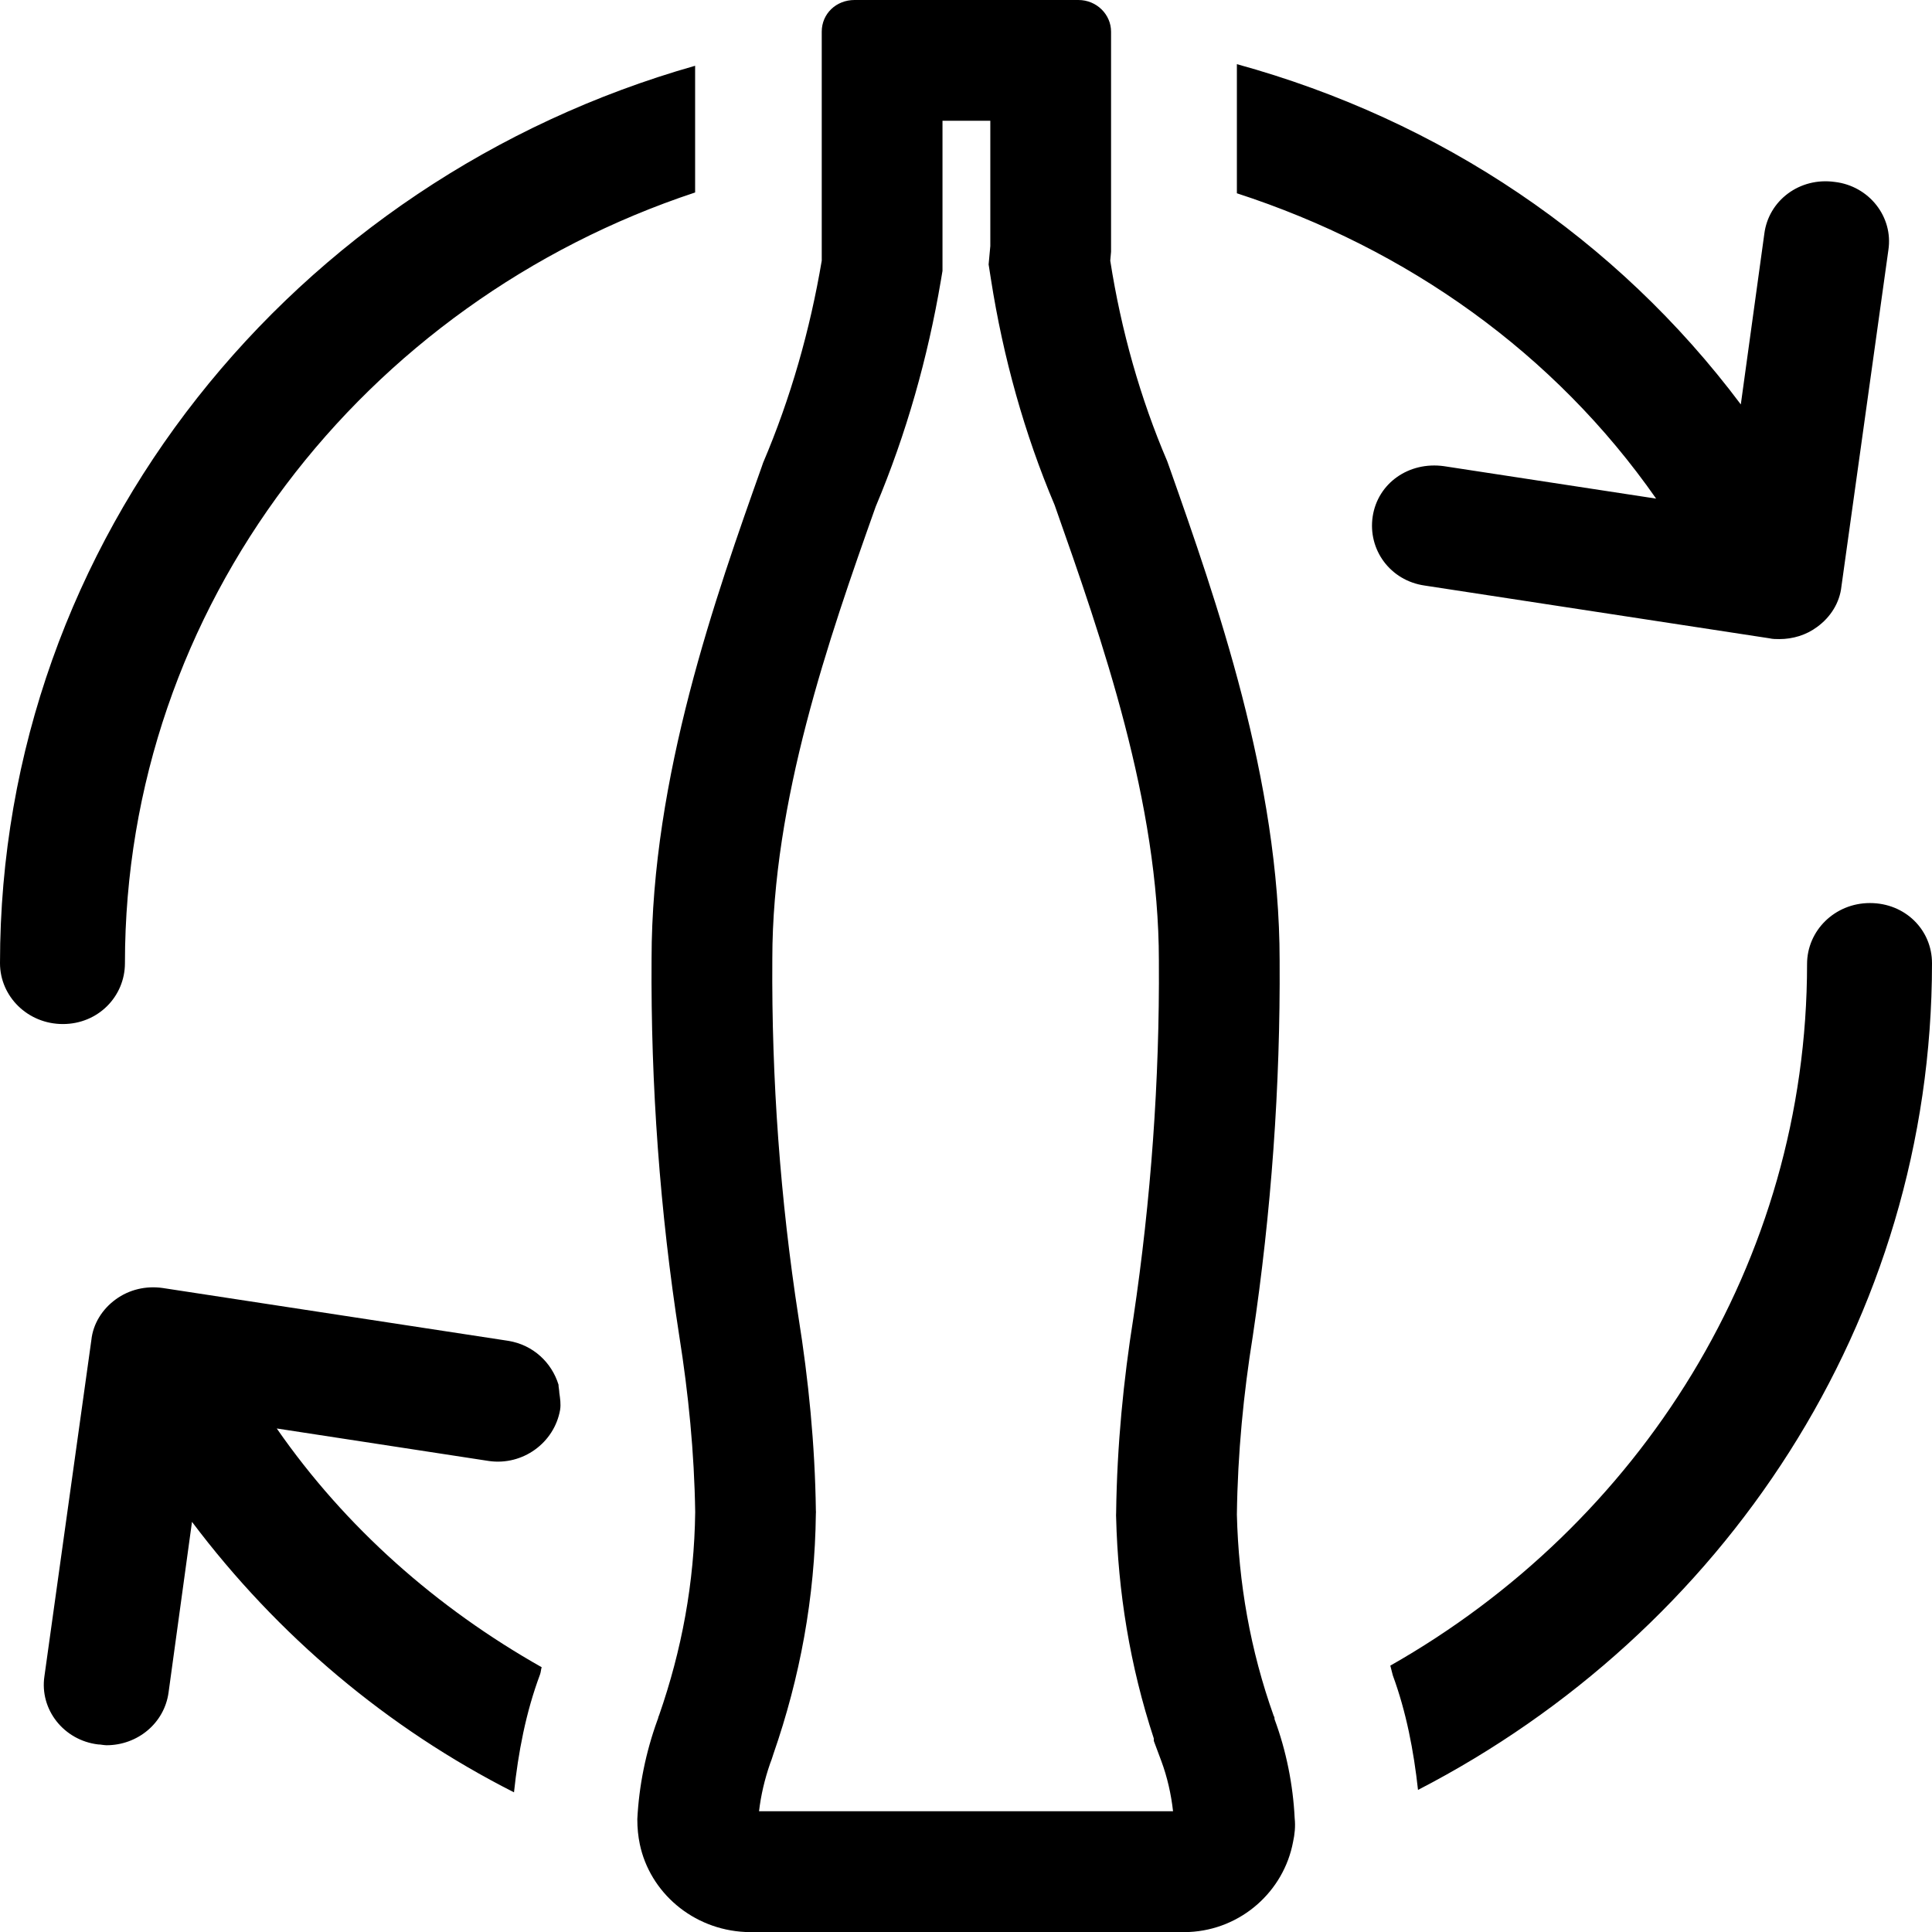 <svg xmlns="http://www.w3.org/2000/svg" viewBox="0 0 24 24"><path fill="currentColor" d="M17.615 22.235C21.406 20.277 24 16.414 24 11.965 24 11.551 23.667 11.218 23.229 11.218 22.792 11.218 22.448 11.561 22.448 11.975 22.448 15.687 20.365 18.936 17.271 20.691L17.302 20.812C17.469 21.266 17.562 21.75 17.615 22.235zM6.948 17.301C6.958 17.372 6.969 17.443 6.958 17.513 6.885 17.927 6.49 18.209 6.073 18.149L3.438 17.745C4.292 18.976 5.427 19.975 6.729 20.711 6.724 20.726 6.721 20.741 6.719 20.757 6.716 20.772 6.714 20.787 6.708 20.802 6.531 21.276 6.438 21.77 6.385 22.265 4.812 21.468 3.448 20.318 2.385 18.905L2.094 21.024C2.042 21.407 1.708 21.68 1.323 21.68 1.307 21.68 1.289 21.677 1.271 21.675 1.253 21.672 1.234 21.67 1.219 21.67.792 21.619.49 21.236.552 20.822L1.135 16.646C1.156 16.444 1.271 16.262 1.438 16.141 1.604 16.02 1.812 15.97 2.021 16L6.312 16.656C6.625 16.706 6.854 16.928 6.938 17.201 6.938 17.216 6.94 17.233 6.943 17.251 6.945 17.269 6.948 17.286 6.948 17.301zM8.635 2.391C4.521 3.753 1.552 7.526 1.552 11.965 1.552 12.378 1.219 12.721.781 12.721.344 12.721 0 12.378 0 11.965 0 6.689 3.656 2.23 8.635.817V2.391zM22.104 7.939C22.062 7.939 22.021 7.939 21.979 7.929L17.698 7.274C17.271 7.213 16.99 6.83 17.052 6.416 17.115 6.003 17.5 5.73 17.938 5.791L20.573 6.194C19.312 4.388 17.479 3.087 15.365 2.401V.797C17.896 1.493 20.083 2.966 21.625 5.024L21.917 2.905C21.969 2.492 22.354 2.199 22.792 2.26 23.219 2.31 23.521 2.694 23.458 3.107L22.875 7.284C22.854 7.486 22.74 7.667 22.573 7.788 22.438 7.889 22.271 7.939 22.104 7.939z"/><path fill="currentColor" fill-rule="evenodd" d="M15.365 18.815C15.375 18.048 15.448 17.311 15.563 16.595C15.792 15.062 15.906 13.488 15.896 11.934C15.896 9.688 15.107 7.451 14.526 5.803L14.5 5.73C14.167 4.953 13.927 4.106 13.792 3.238L13.802 3.127V0.393C13.802 0.182 13.625 0 13.396 0H10.615C10.386 0 10.208 0.172 10.208 0.393V3.238C10.063 4.096 9.823 4.943 9.479 5.75L9.465 5.791C8.893 7.402 8.094 9.653 8.094 11.914C8.083 13.478 8.198 15.052 8.438 16.595C8.552 17.311 8.625 18.048 8.636 18.784C8.625 19.662 8.469 20.499 8.188 21.306C8.182 21.317 8.18 21.327 8.177 21.337C8.175 21.347 8.172 21.357 8.167 21.367C8.021 21.77 7.938 22.184 7.917 22.598C7.917 22.709 7.927 22.81 7.948 22.91C8.073 23.506 8.604 23.97 9.261 24H14.771C15.417 23.97 15.948 23.496 16.063 22.88C16.083 22.789 16.094 22.689 16.083 22.588C16.063 22.174 15.979 21.75 15.833 21.357C15.833 21.347 15.833 21.327 15.823 21.317C15.531 20.499 15.386 19.662 15.365 18.815ZM14.333 21.626V21.596C14.036 20.692 13.888 19.772 13.865 18.852L13.864 18.823L13.865 18.794C13.876 17.948 13.957 17.141 14.08 16.366C14.297 14.91 14.406 13.416 14.396 11.944L14.396 11.934C14.396 9.972 13.697 7.963 13.101 6.274C12.726 5.389 12.461 4.437 12.31 3.47L12.281 3.285L12.302 3.057V1.5H11.708V3.365L11.687 3.49C11.526 4.438 11.261 5.384 10.878 6.294C10.293 7.941 9.594 9.953 9.594 11.914L9.594 11.924C9.584 13.408 9.693 14.9 9.919 16.362C10.043 17.136 10.124 17.944 10.135 18.763L10.136 18.783L10.135 18.802C10.123 19.847 9.937 20.841 9.607 21.79L9.6 21.812C9.592 21.839 9.581 21.871 9.567 21.906C9.498 22.105 9.452 22.303 9.429 22.5H14.572C14.548 22.285 14.499 22.072 14.427 21.878L14.333 21.626ZM14.333 21.375V21.357C14.333 21.355 14.333 21.356 14.333 21.359C14.333 21.362 14.333 21.368 14.333 21.375Z" clip-rule="evenodd"/></svg>